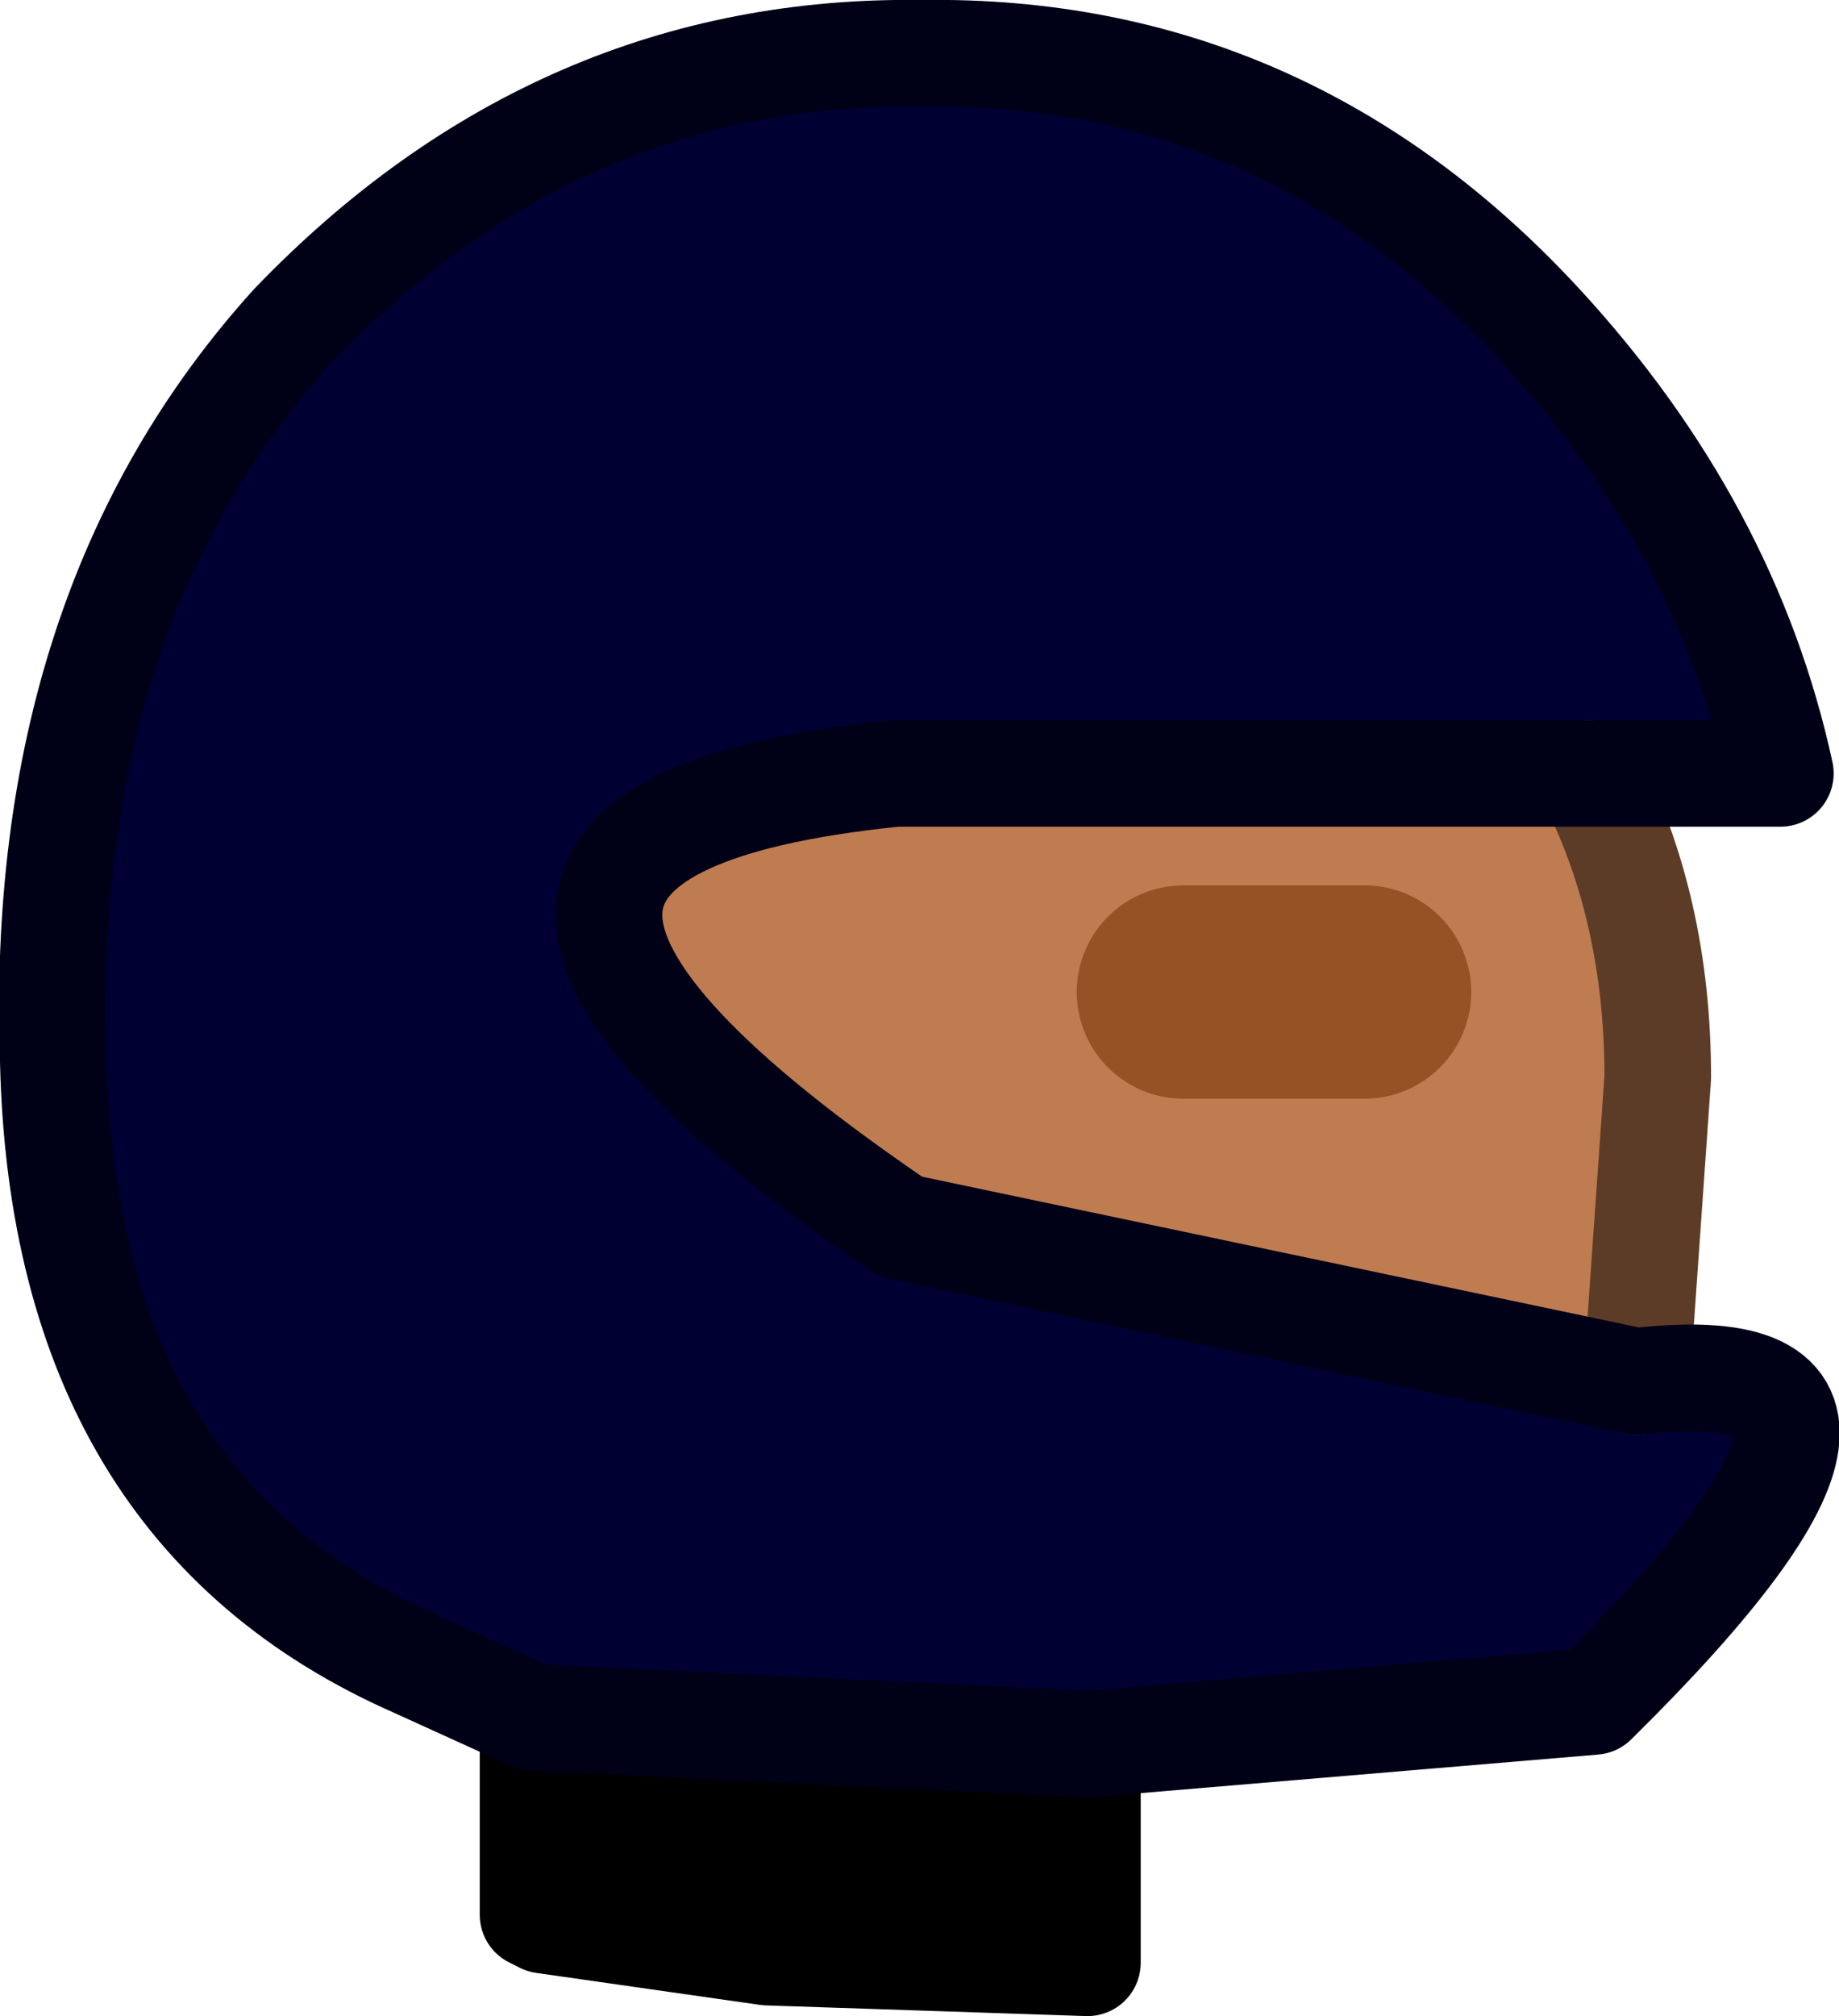 <?xml version="1.0" encoding="UTF-8" standalone="no"?>
<svg xmlns:ffdec="https://www.free-decompiler.com/flash" xmlns:xlink="http://www.w3.org/1999/xlink" ffdec:objectType="shape" height="18.9px" width="17.25px" xmlns="http://www.w3.org/2000/svg">
  <g transform="matrix(1.0, 0.0, 0.0, 1.0, 7.4, 17.7)">
    <path d="M7.5 -10.45 Q8.15 -9.2 8.15 -7.6 L7.95 -4.75 1.05 -6.2 Q-4.4 -9.9 1.0 -10.45 L7.5 -10.45 M5.4 -8.4 L3.7 -8.4 5.4 -8.4" fill="#bf7c51" fill-rule="evenodd" stroke="none"/>
    <path d="M-2.4 -1.6 L-3.5 -2.1 Q-6.8 -3.55 -6.9 -7.75 -7.05 -12.0 -4.65 -14.65 -2.15 -17.25 1.25 -17.2 4.65 -17.25 7.05 -14.65 8.8 -12.75 9.3 -10.45 L7.5 -10.45 1.0 -10.45 Q-4.4 -9.9 1.05 -6.2 L7.95 -4.75 Q10.95 -5.1 7.55 -1.75 L2.8 -1.35 -2.4 -1.6" fill="#000033" fill-rule="evenodd" stroke="none"/>
    <path d="M2.8 -1.35 L2.8 0.7 -0.2 0.6 -2.3 0.3 -2.4 0.25 -2.4 -1.6 2.8 -1.35" fill="#000000" fill-rule="evenodd" stroke="none"/>
    <path d="M3.7 -8.4 L5.4 -8.4" fill="none" stroke="#965225" stroke-linecap="round" stroke-linejoin="round" stroke-width="2.0"/>
    <path d="M7.5 -10.45 Q8.15 -9.2 8.15 -7.6 L7.95 -4.75" fill="none" stroke="#5d3c27" stroke-linecap="round" stroke-linejoin="round" stroke-width="1.0"/>
    <path d="M2.8 -1.35 L2.8 0.7 -0.2 0.6 -2.3 0.3 -2.4 0.25 -2.4 -1.6" fill="none" stroke="#000000" stroke-linecap="round" stroke-linejoin="round" stroke-width="1.0"/>
    <path d="M-2.4 -1.6 L-3.5 -2.1 Q-6.8 -3.55 -6.9 -7.75 -7.05 -12.0 -4.65 -14.65 -2.15 -17.25 1.25 -17.2 4.65 -17.25 7.05 -14.65 8.8 -12.75 9.3 -10.45 L7.5 -10.45 1.0 -10.45 Q-4.4 -9.9 1.05 -6.2 L7.95 -4.75 Q10.95 -5.1 7.55 -1.75 L2.8 -1.35 -2.4 -1.6 Z" fill="none" stroke="#000017" stroke-linecap="round" stroke-linejoin="round" stroke-width="1.0"/>
  </g>
</svg>

